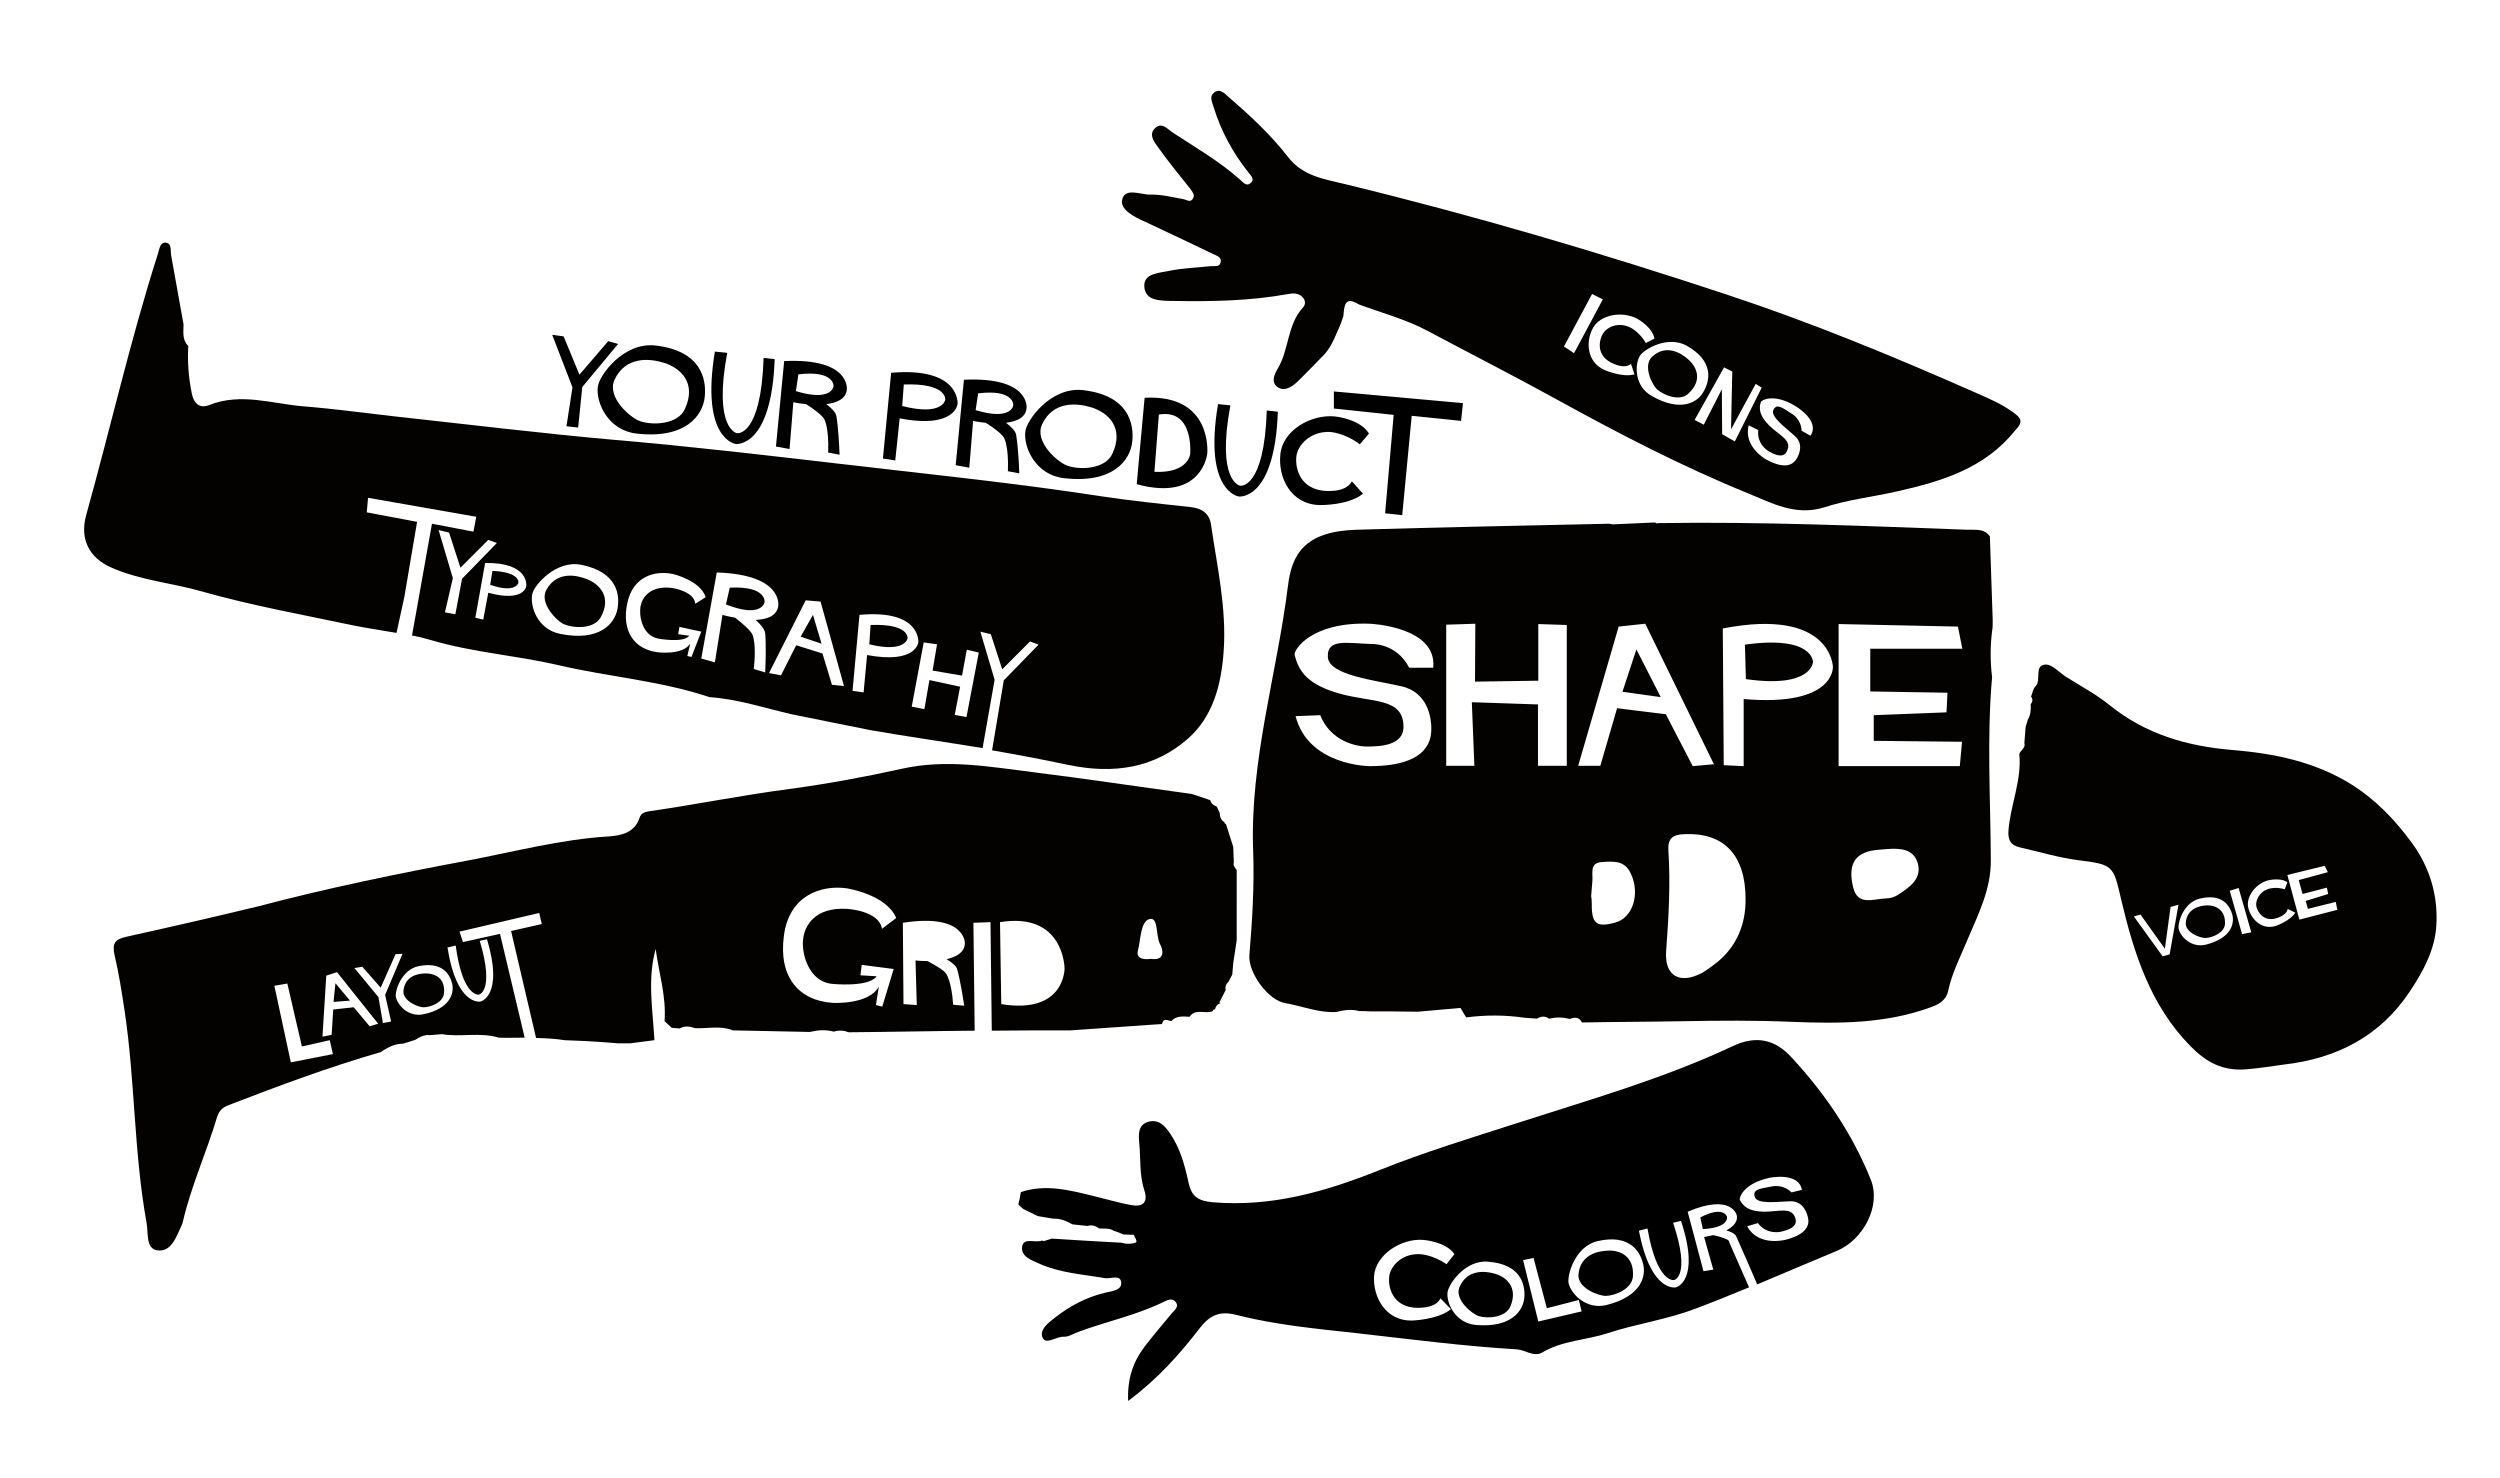 <?xml version="1.0" encoding="utf-8"?>
<!-- Generator: Adobe Illustrator 20.0.0, SVG Export Plug-In . SVG Version: 6.00 Build 0)  -->
<svg version="1.1" id="Layer_1" xmlns="http://www.w3.org/2000/svg" xmlns:xlink="http://www.w3.org/1999/xlink" x="0px" y="0px"
	 viewBox="0 0 790 467" style="enable-background:new 0 0 790 467;" xml:space="preserve">
<style type="text/css">
	.st0{fill:#040101;}
</style>
<g>
	<path d="M178.1,106.3l5,12.1l9.1-10.6l3.1,0.9L184,122.3l-1.3,12.8l-3.7-0.4l1.9-12.3l-6.4-16.6L178.1,106.3z"/>
	<path d="M207.3,109.2c14.1,1.7,16,10.4,15.4,16.2c-0.6,6-6.2,13.4-21.6,11.6c-8.9-1-12.8-9.7-12.2-14.7
		C189.2,118.8,197,107.9,207.3,109.2z M216.4,129.3c3.9-8.4-1.5-13-6.4-14.6c-4.7-1.5-12.3-2.2-15.8,5.3c-2.6,5.6,5.2,12.2,8.1,13.1
		C206.4,134.5,214.2,134.1,216.4,129.3z"/>
	<path d="M225.9,111.1l3.9,0.4c-4.5,24.2,3.1,25.4,3.1,25.4s7.6,1.2,8.4-23.8l3.5,0.4c-1,28.2-12.3,26.8-12.3,26.8
		S221.3,138.9,225.9,111.1z"/>
	<path d="M261.1,127.7c1.7,1.3,3,2.6,3.2,3.8c0,0,0.7,3.7,1,12.2l-3.6-0.7c0.3-7.9-1.2-10.5-1.2-10.5c-0.7-1.3-3.4-3.3-5.8-4.8
		c0,0-2.3-0.2-4-0.6l-1.2,14.8l-4.3-0.8l2.6-27c21.1-1,19.8,9,19.8,9C267.3,126.1,264.4,127.3,261.1,127.7z M251.5,123.6
		c11.5,3.5,11.9-1.6,11.9-1.6s0.3-5.1-11.1-3.7L251.5,123.6z"/>
	<path d="M281.6,117.8c21.9-1.9,21,9.8,21,9.8s-0.6,8-18.3,4.6l-1.4,13.3l-3.9-0.6L281.6,117.8z M285.1,128.3
		c12.9,3.3,13.6-2,13.6-2s0.7-5.3-13.1-4.8L285.1,128.3z"/>
	<path d="M317.9,133.6c1.7,1.3,3,2.6,3.2,3.8c0,0,0.7,3.7,1,12.2l-3.6-0.7c0.3-7.9-1.2-10.5-1.2-10.5c-0.7-1.3-3.4-3.3-5.8-4.8
		c0,0-2.3-0.2-4-0.6l-1.2,14.8l-4.3-0.8l2.6-27c21.1-1,19.8,9,19.8,9C324.1,132,321.2,133.2,317.9,133.6z M308.3,129.6
		c11.5,3.5,11.9-1.6,11.9-1.6s0.3-5.1-11.1-3.7L308.3,129.6z"/>
	<path d="M342.4,123.3c14.1,1.7,16,10.4,15.4,16.2c-0.6,6-6.2,13.4-21.6,11.6c-8.9-1-12.8-9.7-12.2-14.7
		C324.3,132.9,332.1,122,342.4,123.3z M351.5,143.4c3.9-8.4-1.5-13-6.4-14.6c-4.7-1.5-12.3-2.2-15.8,5.3c-2.6,5.6,5.2,12.2,8.1,13.1
		C341.5,148.6,349.3,148.2,351.5,143.4z"/>
	<path d="M381.5,143.3c0,0-1.5,15.4-22.3,9.7l2.5-27.3C383.3,124.5,381.5,143.3,381.5,143.3z M364.8,149.1
		c10.7,0.5,11.3-5.6,11.3-5.6s1.3-14.4-9.9-12.5L364.8,149.1z"/>
	<path d="M384.9,127.7l3.9,0.4c-4.5,24.2,3.1,25.4,3.1,25.4s7.6,1.2,8.4-23.8l3.5,0.4c-1,28.2-12.3,26.8-12.3,26.8
		S380.2,155.5,384.9,127.7z"/>
	<path d="M421.9,131.6c0,0,7.9,0.8,10.7,5.4l-2.9,3.4c-4.9-3.7-9.4-3.9-9.4-3.9c-6.3-0.3-10.1,4.2-10.6,7.4
		c-0.5,3.2,0.5,9.9,7.9,11.1c0,0,7.4,1.2,9.6-2.9l3.5,3.9c-4.6,3.8-13.7,3.6-13.7,3.6c-9.1-0.2-13.2-8.7-12.4-16
		C405.2,136.2,414.1,130.8,421.9,131.6z"/>
	<path d="M462.3,127.4l-0.6,5.6l-15.6-1.6l-3,31.4l-5.4-0.6l2.7-31.1l-18.9-2l0-5.4L462.3,127.4z"/>
</g>
<g>
	<path d="M472.4,402.5c-3.4-1-8.8-1.3-11.2,4.2c-1.7,4,4.1,8.6,6.1,9.2c3,0.9,8.5,0.4,10-3.1C479.8,406.7,475.9,403.5,472.4,402.5z"
		/>
	<path d="M545.7,384.4c0,0-1.1-3.5-8.4,0.3l0.8,3.7C546.8,387.9,545.7,384.4,545.7,384.4z"/>
	<path d="M508.1,395.2c-3.5,0.1-8.8,1.5-9.3,7.5c-0.4,4.4,6.6,6.9,8.7,6.8c3.1-0.1,8.2-2.3,8.5-6.1
		C516.5,396.8,511.7,395,508.1,395.2z"/>
	<path d="M446.1,417.3c-8.3,0.1-12.3-7.5-11.9-14.1c0.5-6.6,8.4-11.9,15.5-11.4c0,0,7.2,0.5,9.9,4.5l-2.5,3.2
		c-4.6-3.2-8.7-3.2-8.7-3.2c-5.8-0.1-9.1,4.1-9.4,7.1c-0.4,3,0.8,9,7.6,9.8c0,0,6.8,0.8,8.6-2.9l3.3,3.4
		C454.3,417.1,446.1,417.3,446.1,417.3z M481.7,409.9c-0.3,4.3-4.1,9.7-15.2,8.8c-6.4-0.5-9.4-6.6-9.1-10.2
		c0.2-2.5,5.5-10.5,12.9-9.8C480.4,399.5,482,405.7,481.7,409.9z M486.1,417.6l-4.8-19.4l3.3-0.7l4.2,15.9l10.1-2.6l0.9,3.6
		L486.1,417.6z M507.6,412.4c-6.2,1.5-11-3.3-11.9-6.8c-0.6-2.4,1.9-11.7,9.1-13.4c9.9-2.3,13.4,3,14.4,7.1
		C520.3,403.4,518.5,409.7,507.6,412.4z M529.6,406.8c0,0-7.9,1.9-11.7-17.9l2.7-0.7c3,17.4,8.4,16.3,8.4,16.3s5.4-1.1-0.3-18.1
		l2.5-0.6C537.5,404.9,529.6,406.8,529.6,406.8z M545.6,391.6c-1.1-0.5-2.7-1-4.3-1.3c0,0-1.6,0.4-2.8,0.6l2.9,10.3l-3.1,0.5
		l-5-18.8c13.9-5.9,15.5,1.1,15.5,1.1c0.5,2.1-1.2,3.7-3.3,4.8c1.4,0.4,2.7,1,3.1,1.8c0,0,3.8,8.5,6.4,14.6l0.2,0.7
		c8.4-3.5,16.7-7.1,25.2-10.6c8.4-3.5,14.2-14.3,10.7-22.7c-5.8-14.4-14.5-27.2-25.1-38.6c-5-5.4-10.9-7-18.5-3.4
		c-21.9,10.3-45.2,16.9-68.1,24.3c-14.6,4.7-29.4,9.2-43.6,14.9c-17,6.8-34.1,11.7-52.7,10.1c-4.5-0.4-6.6-1.9-7.5-6.1
		c-1.2-5.5-2.6-10.9-5.9-15.7c-1.8-2.6-3.7-4.5-6.9-3.6c-3.3,1-3,4.2-2.8,6.6c0.5,5,0,10.1,1.6,15c1.3,3.9-0.5,5.4-4.2,4.7
		c-3.8-0.7-7.5-1.8-11.2-2.7c-7.8-1.9-15.6-4.1-23.6-1.4c-0.3,1.7-0.4,2.2-0.8,3.9c0.5,0.5,1,1,1.5,1.4c1.6,0.8,3.1,1.5,4.7,2.3
		l4.8,0.8c2.2-0.1,4.2,0.7,6.1,1.8c1.6,0.2,3.1,0.3,4.7,0.5c1.4-0.4,2.6-0.1,3.7,0.8c1.6,0.1,3.2-0.2,4.6,0.7
		c0.9,0.3,2.3,0.8,3.2,1.2c1.1,0,2.1,0.1,3.2,0.1c1.1,2.3,1.2,2.4-0.3,2.7c-1.2,0.2-2.4,0.2-3.6-0.2c-7.6-0.4-14.4-0.8-22-1.3
		l-2.6,0.8c0,0-0.5-0.2-0.5-0.2c-2.1,0.9-5.8-1.1-6.3,1.9c-0.5,3.2,3,4.3,5.6,5.5c6.6,2.9,13.7,3.3,20.6,4.5
		c1.8,0.3,4.9-1.3,5.1,1.4c0.2,2.5-3.1,2.7-5.1,3.2c-5.8,1.4-11,4.1-15.6,7.7c-1.9,1.5-5.4,3.9-4.1,6.6c1.1,2.2,4.3-0.5,6.7-0.4
		c1.5,0.1,3-1,4.5-1.5c9.1-3.4,18.6-5.3,27.4-9.7c1-0.5,2.5-1,3.4,0.2c1.2,1.5-0.3,2.5-1.2,3.6c-3,3.6-6,7.1-8.8,10.8
		c-3.5,4.7-5.3,10-5,16.9c9.4-7,16.3-14.8,22.7-23.1c3.2-4.1,6.4-5.4,11.4-4.1c12.6,3.2,25.5,4.4,38.3,5.8
		c16.8,1.9,33.6,4.1,50.5,5.1c2.7,0.2,5.3,2.6,8.1,0.9c6.3-3.7,13.7-3.8,20.5-6c9.1-3,18.7-4.3,27.6-7.7c5.6-2.1,11.6-4.5,17.1-6.8
		l-6.2-14.1C546.5,392.2,546.1,391.8,545.6,391.6z M564.1,391.8c0,0-8.5,2.2-12-4.3l3.4-1c2.9,3.9,7.4,2.7,7.4,2.7
		c1.6-0.4,5.2-1.3,4.5-4c-1-4-5.1-2.3-10-2.3c-4.9-0.1-6.5-1.7-7.6-3.7c-0.3-0.7,1.1-5.2,9.3-7c0,0,9.3-2,10.3,3.8l-3.3,0.8
		c-2.6-2.7-6.1-1.9-6.1-1.9c-3.5,0.7-6.3,0.8-5.5,3.3c0.8,2.5,7.3,1.5,11.2,1.4c4-0.1,5.2,3.5,5.5,4.7
		C571.6,385.6,572.6,389.7,564.1,391.8z"/>
</g>
<g>
	<path class="st0" d="M185.7,183.1c-3.7-1.5-9.7-2.6-13,3.2c-2.5,4.3,3.4,10.1,5.6,11c3.2,1.3,9.4,1.5,11.5-2.2
		C193.4,188.7,189.5,184.7,185.7,183.1z"/>
	<path class="st0" d="M241.6,190.3c0,0,0.8-5.2-11-4.6l-1.2,5.3C240.8,195.5,241.6,190.3,241.6,190.3z"/>
	<path class="st0" d="M155.6,180.4l-0.7,4.4c8.1,2.8,8.9-0.6,8.9-0.6S164.6,180.8,155.6,180.4z"/>
	<path class="st0" d="M382.7,165.9c-0.5-3.8-3-5.3-6.7-5.7c-9.4-1-18.9-2-28.2-3.4c-27.9-4.3-55.9-7.1-83.9-10.4
		c-23.2-2.7-46.4-5.4-69.7-7.4c-22.8-2-45.6-4.8-68.4-7.3c-10-1.1-19.9-2.5-29.9-3.3c-9.9-0.8-19.7-4.4-29.8-0.4
		c-2.8,1.1-4.8-0.2-5.5-3.7c-1-5-1.4-9.9-1.1-15c-2-1.9-1.5-4.4-1.5-6.8c-1.3-7.2-2.6-14.5-3.9-21.7c-0.3-1.5,0.3-3.8-1.6-4.1
		c-1.9-0.3-2.1,1.9-2.6,3.5c-8.7,27.2-15,55.1-22.7,82.7c-2,7.4,0.9,13.4,8.1,16.5c9.1,4,19.1,4.8,28.5,7.5
		c15.9,4.5,32.1,7.4,48.2,10.8c4.4,0.9,8.9,1.5,13.3,2.3l2.5-11.5l4-23.6l-15.9-3l0.4-4.6l34.2,6l-0.9,4.7l-13.1-2.5l-4.7,26.4l0,0
		l-1.6,8.9c2.1,0.4,4.1,0.9,6.1,1.5c13.2,3.9,26.9,4.8,40.2,7.9c15.8,3.7,32.2,4.9,47.7,10.1c8.9,0.6,17.3,3.4,25.9,5.4l24.8,5
		c11.4,2,24.1,3.8,35.6,5.7l3.8-21.6l-4.5-15.2l3.3,0.8l3.6,11.1l8.8-8.8l2.7,1l-11,11.3l-3.7,22.1c8,1.4,16,2.9,24,4.6
		c14.3,3,27.2,1.1,37.9-8.3c8-7,10.6-17.3,11.3-27.9C387.6,192.1,384.6,179,382.7,165.9z M143.9,194.1l-3.3-0.6l2.5-10.8l-4.5-15.2
		l3.3,0.8l3.6,11.1l8.8-8.8l2.7,1l-11,11.3L143.9,194.1z M166.3,185.3c0,0-0.8,5.1-12,2l-1.6,8.5l-2.5-0.6l3.1-17.3
		C167.5,177.7,166.3,185.3,166.3,185.3z M195.1,192.5c-0.9,4.7-5.8,10.3-18.1,7.8c-7.1-1.4-9.6-8.6-8.8-12.6
		c0.5-2.7,7.5-10.9,15.6-9.2C195,180.8,196,187.9,195.1,192.5z M217.2,207.3l0.9-3.9c-2.5,3.8-10.4,2.7-10.4,2.7
		c-7.3-1-11.3-6.6-9.5-15.4c1.8-8.8,9-10.5,14.5-9.3c0,0,8.6,2,10.3,7.3l-3.3,2.1c-0.3-4-7.3-5-7.3-5c-7-0.9-9.5,3.1-10,5.8
		c-0.5,2.8,0.4,9.2,5.6,10.2c0,0,8,1.5,9.8-0.9l-3.5-0.5l0.4-2.3l6.9,1.5l-3.1,8L217.2,207.3z M241.8,212.5l-3.6-1.1
		c0.9-8-0.4-10.8-0.4-10.8c-0.6-1.4-3.2-3.6-5.5-5.4c0,0-2.3-0.4-4-0.9l-2.4,15l-4.3-1.2l4.9-27.2c21.5,0.7,19.4,10.8,19.4,10.8
		c-0.6,3.1-3.7,4-7.1,4.2c1.6,1.4,2.8,2.9,3,4.2C241.8,200,242.2,203.8,241.8,212.5z M262.9,216.4l-3-9.9l-8.3-2.6l-4.8,9.5
		l-3.8-0.7l11.6-23l4.7,0.4l7.4,26.7L262.9,216.4z M274,207l-1.1,11.8l-3.5-0.5l2.2-24c19.4-1.8,18.6,8.6,18.6,8.6
		S289.7,209.9,274,207z M305.4,226.6l-3.7-0.7l1.7-8.9l-9.7-2.1l-1.6,9.2l-4-0.8l3.8-20.3l4.2,0.6l-1.4,8.3l9.3,1.6l1.5-8.2l3.8,0.9
		L305.4,226.6z"/>
	<polygon class="st0" points="253,201.2 259.6,203.4 256.9,194.3 	"/>
	<path class="st0" d="M275.1,197.5l-0.4,6.1c11.4,2.8,12.1-1.9,12.1-1.9S287.4,197,275.1,197.5z"/>
</g>
<g>
	<path class="st0" d="M134.6,307.6c-2.7,0-6.6,0.9-7.1,5.4c-0.4,3.3,4.7,5.3,6.3,5.3c2.3,0,6.2-1.5,6.5-4.4
		C140.8,309,137.3,307.6,134.6,307.6z"/>
	<polygon class="st0" points="105.4,316.6 110.6,316.2 106,310.7 	"/>
	<path class="st0" d="M390.8,274.9c-0.6-0.7-1.2-1.4-0.9-2.4c-0.1-1.6-0.1-3.2-0.2-4.9c-0.8-2.4-1.5-4.8-2.3-7.2
		c-0.3-0.1-0.5-0.3-0.5-0.6c-1.2-0.7-1.4-1.8-1.5-3c-0.3-0.6-0.6-1.2-0.9-1.9c-0.9-0.4-1.7-0.8-2-1.9c0,0-0.2-0.2-0.2-0.2
		c-1.9-0.6-3.8-1.3-5.7-1.9c-16.7-2.3-33.4-4.8-50.2-6.9c-13.7-1.7-27.3-4.2-41.3-1.1c-11.7,2.6-23.7,4.8-35.5,6.4
		c-14.8,1.9-29.4,4.9-44.1,7c-1.4,0.2-2.9,0.5-3.4,2.1c-1.5,4.7-5.7,5.6-9.6,5.9c-15.3,0.9-30.2,4.9-45.1,7.7
		c-21.9,4.1-43.8,8.6-65.4,14.3C68,289.7,54,292.9,40,296c-3.7,0.8-4.6,2.1-3.8,5.8c1.4,5.9,2.3,11.9,3.2,17.8
		c3.3,22.1,2.9,44.6,6.9,66.7c0.6,3.1-0.3,8.2,3.3,8.8c4.6,0.7,6.1-4.3,7.8-7.9c0.2-0.4,0.3-0.8,0.4-1.2
		c2.6-11.2,7.4-21.7,10.7-32.7c0.6-2.1,1.6-3.3,3.8-4.1c15.8-6.1,31.6-12,47.9-16.7c2.2-1.4,4.4-2.7,7.2-2.7
		c1.3-0.4,2.5-0.8,3.8-1.2c1.4-0.9,2.9-1.7,4.7-1.5c1.3-0.1,2.5-0.2,3.8-0.3c5.9,1,12-0.7,17.9,1.1c2.7,0.1,5.5,0,8.2,0l-7.8-32.8
		l-11.7,2.6l-1.1-3.3l25.2-5.9l0.8,3.5l-9.7,2.2l7.9,33.8c3,0.1,6,0.2,9,0.7c2.4,0.1,4.8,0.2,7.2,0.3c3.2,0.2,6.5,0.4,9.7,0.7
		c1.3,0,2.6,0,3.8,0c2.6-0.3,5.1-0.7,7.7-1c-0.5-9.6-2.3-19.2,0.4-28.8c1,7.6,3.4,15,2.8,22.8c0.8,0.7,1.5,1.4,2.3,2.1
		c0.8,0.1,1.7,0.1,2.5,0.2c1.6-0.9,3.2-0.7,4.8-0.1c4,0.2,8.1-0.9,12,0.7c8.1,0.2,16.2,0.3,24.3,0.5c2.5-0.6,5-0.8,7.6-0.1
		c1.6-0.5,3.1-0.4,4.7,0.2c13.3-0.1,26.6-0.4,39.8-0.5l-0.4-34.1l5.4-0.2l0.4,34.3c8.3-0.1,16.6-0.1,24.9-0.1l25.8-1.8
		c1-0.1,2.1-0.1,3.1-0.2c0.4-2,1.8-1.2,2.9-0.9c1.6-1.8,3.7-1.5,5.8-1.4c1.9-2.8,5-0.7,7.4-1.8c0-0.4,0.2-0.6,0.6-0.5
		c0.3-1,0.8-1.8,1.9-2c0,0-0.4,0-0.4,0l0-0.4c0.6-1.2,1.3-2.5,1.9-3.7c-0.2-1,0-1.8,0.8-2.5c0.4-0.8,0.9-1.6,1.3-2.4
		c0.1-1.2,0.2-2.4,0.3-3.6c0.4-2.4,0.7-4.8,1.1-7.3C390.8,289.5,390.8,282.2,390.8,274.9z M91.9,335.7l-5.2-24.2l4.1-0.7l4.6,19.9
		l8.8-2l1,4.4L91.9,335.7z M116.8,324.3l-5-6l-6.5,0.7l-0.5,8l-2.9,0.6l1.2-19.3l3.4-1.1l13,16.3L116.8,324.3z M121,323.3l-1.4-8.2
		l-7.6-9.2l2.5-0.4l5.8,6.6l4.7-10.6l2.2-0.1l-5.5,13l1.9,8.4L121,323.3z M133.8,320.5c-4.7,1-8.1-2.8-8.7-5.4
		c-0.4-1.8,1.7-8.7,7.2-9.8c7.5-1.5,9.9,2.6,10.6,5.6C143.6,314.1,142,318.8,133.8,320.5z M151.3,314.3c0,0,5.1-0.9,0.3-17l2.3-0.5
		c5.4,18.1-2.1,19.7-2.1,19.7s-7.5,1.5-10.4-17.1l2.6-0.6C146.2,315.2,151.3,314.3,151.3,314.3z M262.9,310.9c0,0,11.7,1.2,14.1-2.4
		l-5.1-0.3l0.4-3.3l10.1,1.3l-3.6,11.9l-2-0.5l0.9-5.8c-3.2,5.8-14.6,5.1-14.6,5.1c-10.7-0.7-17.1-8.2-15.4-21.1
		c1.6-12.9,11.8-16.2,19.8-15.1c0,0,12.6,1.9,15.7,9.4l-4.5,3.4c-0.9-5.8-11.1-6.3-11.1-6.3c-10.2-0.6-13.4,5.5-13.8,9.5
		C253.2,300.9,255.3,310.1,262.9,310.9z M304.9,298.1c-0.1,2.9-2.7,4.3-5.8,5c1.7,1,3.1,2.1,3.4,3.3c0,0,1,3.4,2.2,11.4l-3.5-0.3
		c-0.5-7.5-2.2-9.8-2.2-9.8c-0.8-1.2-3.5-2.7-5.9-4c0,0-2.2,0-3.8-0.2l0.4,14.1l-4.2-0.3l-0.2-25.7
		C305.2,288.5,304.9,298.1,304.9,298.1z M316.4,317.3l-0.4-25.9c20.3-3.3,20.4,14.6,20.4,14.6S336.6,320.6,316.4,317.3z M363.8,303
		c-3.1,0.4-4.8-0.4-4.2-2.7c0.9-3.5,0.8-9.2,3.7-9.9c2.8-0.6,1.9,5.1,3.2,7.8C368.4,301.8,366.8,303.5,363.8,303z"/>
</g>
<g>
	<path class="st0" d="M697.3,286.1c-2.5,0.1-6.3,1.2-6.6,5.5c-0.2,3.2,4.8,4.9,6.3,4.8c2.2-0.1,5.9-1.7,6.1-4.4
		C703.3,287.3,699.9,286,697.3,286.1z"/>
	<path class="st0" d="M761.9,266c-5.2-7-11-13.1-18.5-17.9c-11.7-7.4-24.7-10-37.9-11.1c-14.5-1.2-27.5-5-38.9-14.2
		c-4.2-3.4-9.1-6-13.7-8.9c-2.2-1.4-4.4-4-6.5-3.9c-3.8,0.2-1.2,4.9-3.2,6.9c-0.8,0.8-0.9,2.1-1.4,3.2c0.6,0.8,0.6,1.6-0.1,2.4
		c0.1,1.7,0,3.4-0.9,4.9c-0.2,0.8-0.5,1.6-0.7,2.3c-0.1,1.7-0.3,3.4-0.4,5.1c0.5,1.6-1.3,2.3-1.6,3.5c0.8,8.2-2.7,15.8-3.4,23.8
		c-0.3,3.2,0.5,5,3.7,5.7c6.1,1.4,12.1,3.2,18.2,4c11.3,1.4,11.2,1.7,13.7,12.5c4,16.9,9.2,33.4,21.9,46.3c5,5.1,10.2,7.9,17.6,7.3
		c4-0.3,8-1,11.9-1.5c16.6-1.9,30.4-8.9,39.8-23.1c4.2-6.3,8-13.2,8.4-21.1C770.4,282.8,767.8,273.9,761.9,266z M685.6,301.6
		l-2.2,0.6l-9.1-12.6l2.1-0.6l7.7,10.8l1.8-13.2l2.5-0.7L685.6,301.6z M697.1,298.5c-4.5,1.1-7.9-2.3-8.6-4.8
		c-0.5-1.7,1.3-8.4,6.5-9.7c7.1-1.8,9.6,2.1,10.4,5C706.2,292,704.9,296.5,697.1,298.5z M708.5,295.2l-3.9-13.7l2.8-0.9l4,14
		L708.5,295.2z M719.4,292.5c-4.4,1.6-7.9-1.8-8.9-5.4c-1-3.6,2.3-7.9,6.2-8.9c0,0,3.9-1,6.1,0.6L722,281c-3-0.9-5.2-0.1-5.2-0.1
		c-3.1,1-4.1,3.9-3.8,5.5c0.4,1.7,2.1,4.7,5.8,3.9c0,0,3.8-0.8,4.1-3.1l2.4,1.2C723.8,290.9,719.4,292.5,719.4,292.5z M726.6,290.6
		l-3.8-14.1l11.8-2.9l1,2l-9.2,2.5l1.2,4.4l7.7-2l0.4,2l-7.1,2.2l0.7,2.5l8.8-2.2l0.5,2.5L726.6,290.6z"/>
</g>
<g>
	<path class="st0" d="M533.4,113.5c-2.5-2.2-7.1-4.7-11.3-0.8c-3.1,2.8,0,9,1.6,10.4c2.2,1.9,7.2,3.8,9.8,1.3
		C538.2,120.1,536.1,115.8,533.4,113.5z"/>
	<path class="st0" d="M635.9,130.1c-3.7-2.6-7.7-4.3-11.8-6.1c-25.6-11.3-51.5-22-78.1-30.8c-39.8-13.2-80.1-25.1-120.9-35
		c-6.4-1.6-13.3-2.4-18.1-8.6c-5.4-7-12-13.1-18.7-18.9c-1.4-1.2-2.8-2.9-4.7-1.4c-1.5,1.2-0.6,2.9-0.1,4.5
		c2.3,7.6,6.1,14.5,11,20.7c0.9,1.1,2.2,2.3,0.5,3.5c-1.2,0.9-2.2-0.4-3.1-1.2c-6.5-5.8-14-10.1-21.3-14.9c-1.8-1.2-3.5-3.5-5.7-1.3
		c-2,2-0.1,4.4,1.1,6c3.1,4.4,6.6,8.6,10,12.9c0.7,1,1.7,2,1,3.2c-0.8,1.5-2,0.4-3.2,0.2c-3.4-0.6-6.8-1.5-10.2-1.4
		c-3.1,0.1-8.1-2.4-9,1.6c-0.7,3.2,3.9,5.5,7.3,7c7.1,3.3,14.2,6.7,21.3,10.1c1.2,0.6,3,1,2.5,2.8c-0.4,1.5-2,1-3.1,1.1
		c-4.4,0.5-8.9,0.6-13.2,1.5c-3.1,0.7-8.1,0.7-7.8,5c0.3,4.5,5,4.4,8.7,4.5c0.2,0,0.4,0,0.6,0c12.1,0.2,24.2,0,36.2-2.2
		c1.6-0.3,3.3-0.3,4.5,1c1,1,1,2.4,0.1,3.3c-5,5.5-4.3,13.3-8,19.4c-1.1,1.8-2.2,4.5,0.3,5.9c2.1,1.2,4.3-0.3,6-1.9
		c2.9-2.8,5.6-5.7,8.5-8.6c2.5-2.8,3.6-6.2,5.1-9.5c0.3-0.9,0.6-1.7,0.9-2.6c0.3-3,0.3-6.6,4.9-3.7c7.3,2.7,14.9,4.7,21.8,8.4
		c13.5,7.2,27.1,14.1,40.5,21.5c19.8,10.9,39.8,21.3,60.7,29.8c7.4,3,15,7.3,24.1,4.4c7.4-2.4,15.3-3.3,22.9-5
		c14.1-3.2,27.7-7.2,37.4-19.3C639.5,133.2,638.7,132.1,635.9,130.1z M494.2,109.5l8.9-16.6l3.4,1.7l-9.1,17L494.2,109.5z
		 M507,116.9c-5.6-2.5-6-9-3.6-13.3c2.4-4.3,9.4-5.4,14.1-2.8c0,0,4.7,2.6,5.3,6.2l-2.7,1.4c-2.1-3.6-4.9-4.9-4.9-4.9
		c-3.9-1.9-7.4-0.1-8.6,1.8c-1.2,1.9-2.3,6.4,2,9c0,0,4.3,2.7,6.8,0.7l1.1,3.3C512.6,119.4,507,116.9,507,116.9z M521.9,125.1
		c-5.3-3-5.4-9.5-3.8-12.5c1.1-2.1,8.9-6.8,15-3.3c8.4,4.8,7.3,10.8,5.3,14.3C536.6,127.2,531.1,130.4,521.9,125.1z M544.2,137.2
		l-0.1-14.2l-5.7,11.2l-2.9-1.5l9.3-16.6l2.6,1.3l-0.4,18.3l7.8-14.4l1.9,1.2l-8.5,17L544.2,137.2z M572.1,137.7l-2.8-1.6
		c-0.1-3.6-3-5.3-3-5.3c-2.9-1.8-4.8-3.5-5.9-1.3c-1.1,2.2,4.1,5.8,6.8,8.3c2.8,2.5,1.3,5.8,0.7,6.9c-0.6,1-2.5,4.5-9.8,0.5
		c0,0-7.3-4-5.5-10.8l3,1.5c-0.5,4.6,3.3,6.7,3.3,6.7c1.4,0.8,4.5,2.5,5.7,0.1c1.9-3.5-2-4.9-5.4-8.1c-3.3-3.3-3.4-5.4-2.8-7.5
		c0.2-0.7,4.2-2.9,10.9,1.2C567.5,128.4,575.3,133,572.1,137.7z"/>
</g>
<g>
	<path class="st0" d="M551.4,203.7l0.3,10.9c20.9,3,21.2-5.4,21.2-5.4S573.1,200.7,551.4,203.7z"/>
	<path class="st0" d="M629.7,196.1c-0.3-8.9-0.6-17.7-0.9-26.6c-1.8-2.6-4.6-2-7.1-2.1c-32.5-1.2-65.1-2.6-97.6-2.1l-0.6,0.1
		c0,0-0.5-0.3-0.5-0.3c-4.5,0.2-8.9,0.4-13.4,0.6c-0.4-0.1-0.8-0.2-1.3-0.2c-26.6,0.6-53.2,1.1-79.7,1.9c-16.6,0.5-20.4,8-21.6,17.7
		c-3.5,28-12.1,55.3-11,83.9c0.4,11-0.3,22-1.2,32.9c-0.4,5.5,6,14.3,11.4,15.1c5.3,0.9,10.4,3.1,16,2.8c2.4-0.6,4.8-1,7.3-0.3
		c1.2,0,2.4,0,3.5,0.1c5,0,10.1,0,15.1,0.1l13.4-1.2c0.6,1,1.2,2,1.8,3c6.1-0.8,12.3-0.8,18.4,0.1c1.3,0.1,2.7,0.2,4,0.3
		c1.3-0.8,2.6-0.9,3.8,0c2.2-0.5,4.4-0.5,6.5,0.1c1.6-0.6,3-0.7,3.9,1.1c10.7-0.2,21.3-0.2,32-0.4c11.4-0.2,22.9-0.3,34.3,0.2
		c15,0.6,29.7,0.6,43.9-4.6c2.5-0.9,4.8-2.1,5.5-5.1c1.2-5.7,3.9-10.9,6.1-16.2c3.4-8.1,7.5-15.9,7.4-25.3
		c-0.1-19.2-1.3-38.5,0.4-57.7c-0.6-4.9-0.6-9.7,0-14.6C629.7,198.4,629.7,197.3,629.7,196.1z M452.9,211h-7.6
		c-4.1-8-12.1-7.5-12.1-7.5c-7.9-0.3-13.9-1.7-13.6,4.1c0.3,5.8,14.8,7.3,23.4,9.3c8.5,2,9.3,10.5,9.3,13.2s0,12-19.4,12
		c0,0-19.4,0-23.5-15.8l7.8-0.3c4,9.9,14.4,9.9,14.4,9.9c3.7,0,11.9,0,11.9-6.2c0-9.3-9.7-7.6-20.1-10.5c-10.4-2.9-13-7.2-14.3-12.2
		c-0.4-1.6,5.3-10.6,23.8-9.9C433,197.1,454.2,198,452.9,211z M495.1,242H486v-19.4l-20.9-0.7l0.8,20.1H457v-44.6l9.2-0.3l-0.1,18.3
		l20-0.3v-17.9l9,0.3L495.1,242z M510.5,291.5c-6,1.7-7.6,0.4-7.5-6c0-1-0.1-2-0.2-2.3c0.2-2.1,0.3-3.5,0.4-4.9
		c0.2-2.4-1-5.7,3.1-5.9c3.6-0.2,7.2-0.6,9.1,3.8C518.3,282.4,516,290,510.5,291.5z M511,223.8l-5.3,18.2h-7l12.8-44l8.4-0.9
		l21.7,44.4l-6.7,0.6l-8.5-16.4L511,223.8z M541.4,305c-1.1,0.8-2.3,1.7-3.5,2.4c-7.1,3.8-12,1-11.4-6.9c0.8-10.6,1.4-21.3,0.7-31.9
		c-0.2-3.5,1.3-4.9,5-5c12.3-0.6,19.5,6.3,19.4,20.9C551.6,291.4,549.2,299.4,541.4,305z M551,220.9v21.2l-6.3-0.3l-0.3-43.2
		c34.3-6.7,34.8,12.1,34.8,12.1S580,223.4,551,220.9z M600,282.6c-1.1,0.8-2.6,1.3-4,1.3c-3.9,0.1-9,2.5-10.4-3.5
		c-1.9-7.8,0.9-11.4,8.3-11.9c0.8-0.1,1.6-0.1,2.4-0.2c4.2-0.3,8.6-0.1,9.8,4.8C607.2,277.9,603.3,280.4,600,282.6z M615.4,218.9
		l-0.3,6.2l-23,0.9v8.1l27.9,0.3l-0.7,7.7H581v-44.9l37.7,0.8l1.4,7H591v13.5L615.4,218.9z"/>
	<polygon class="st0" points="512.7,218.6 524.8,220.3 517.1,205.2 	"/>
</g>
</svg>
